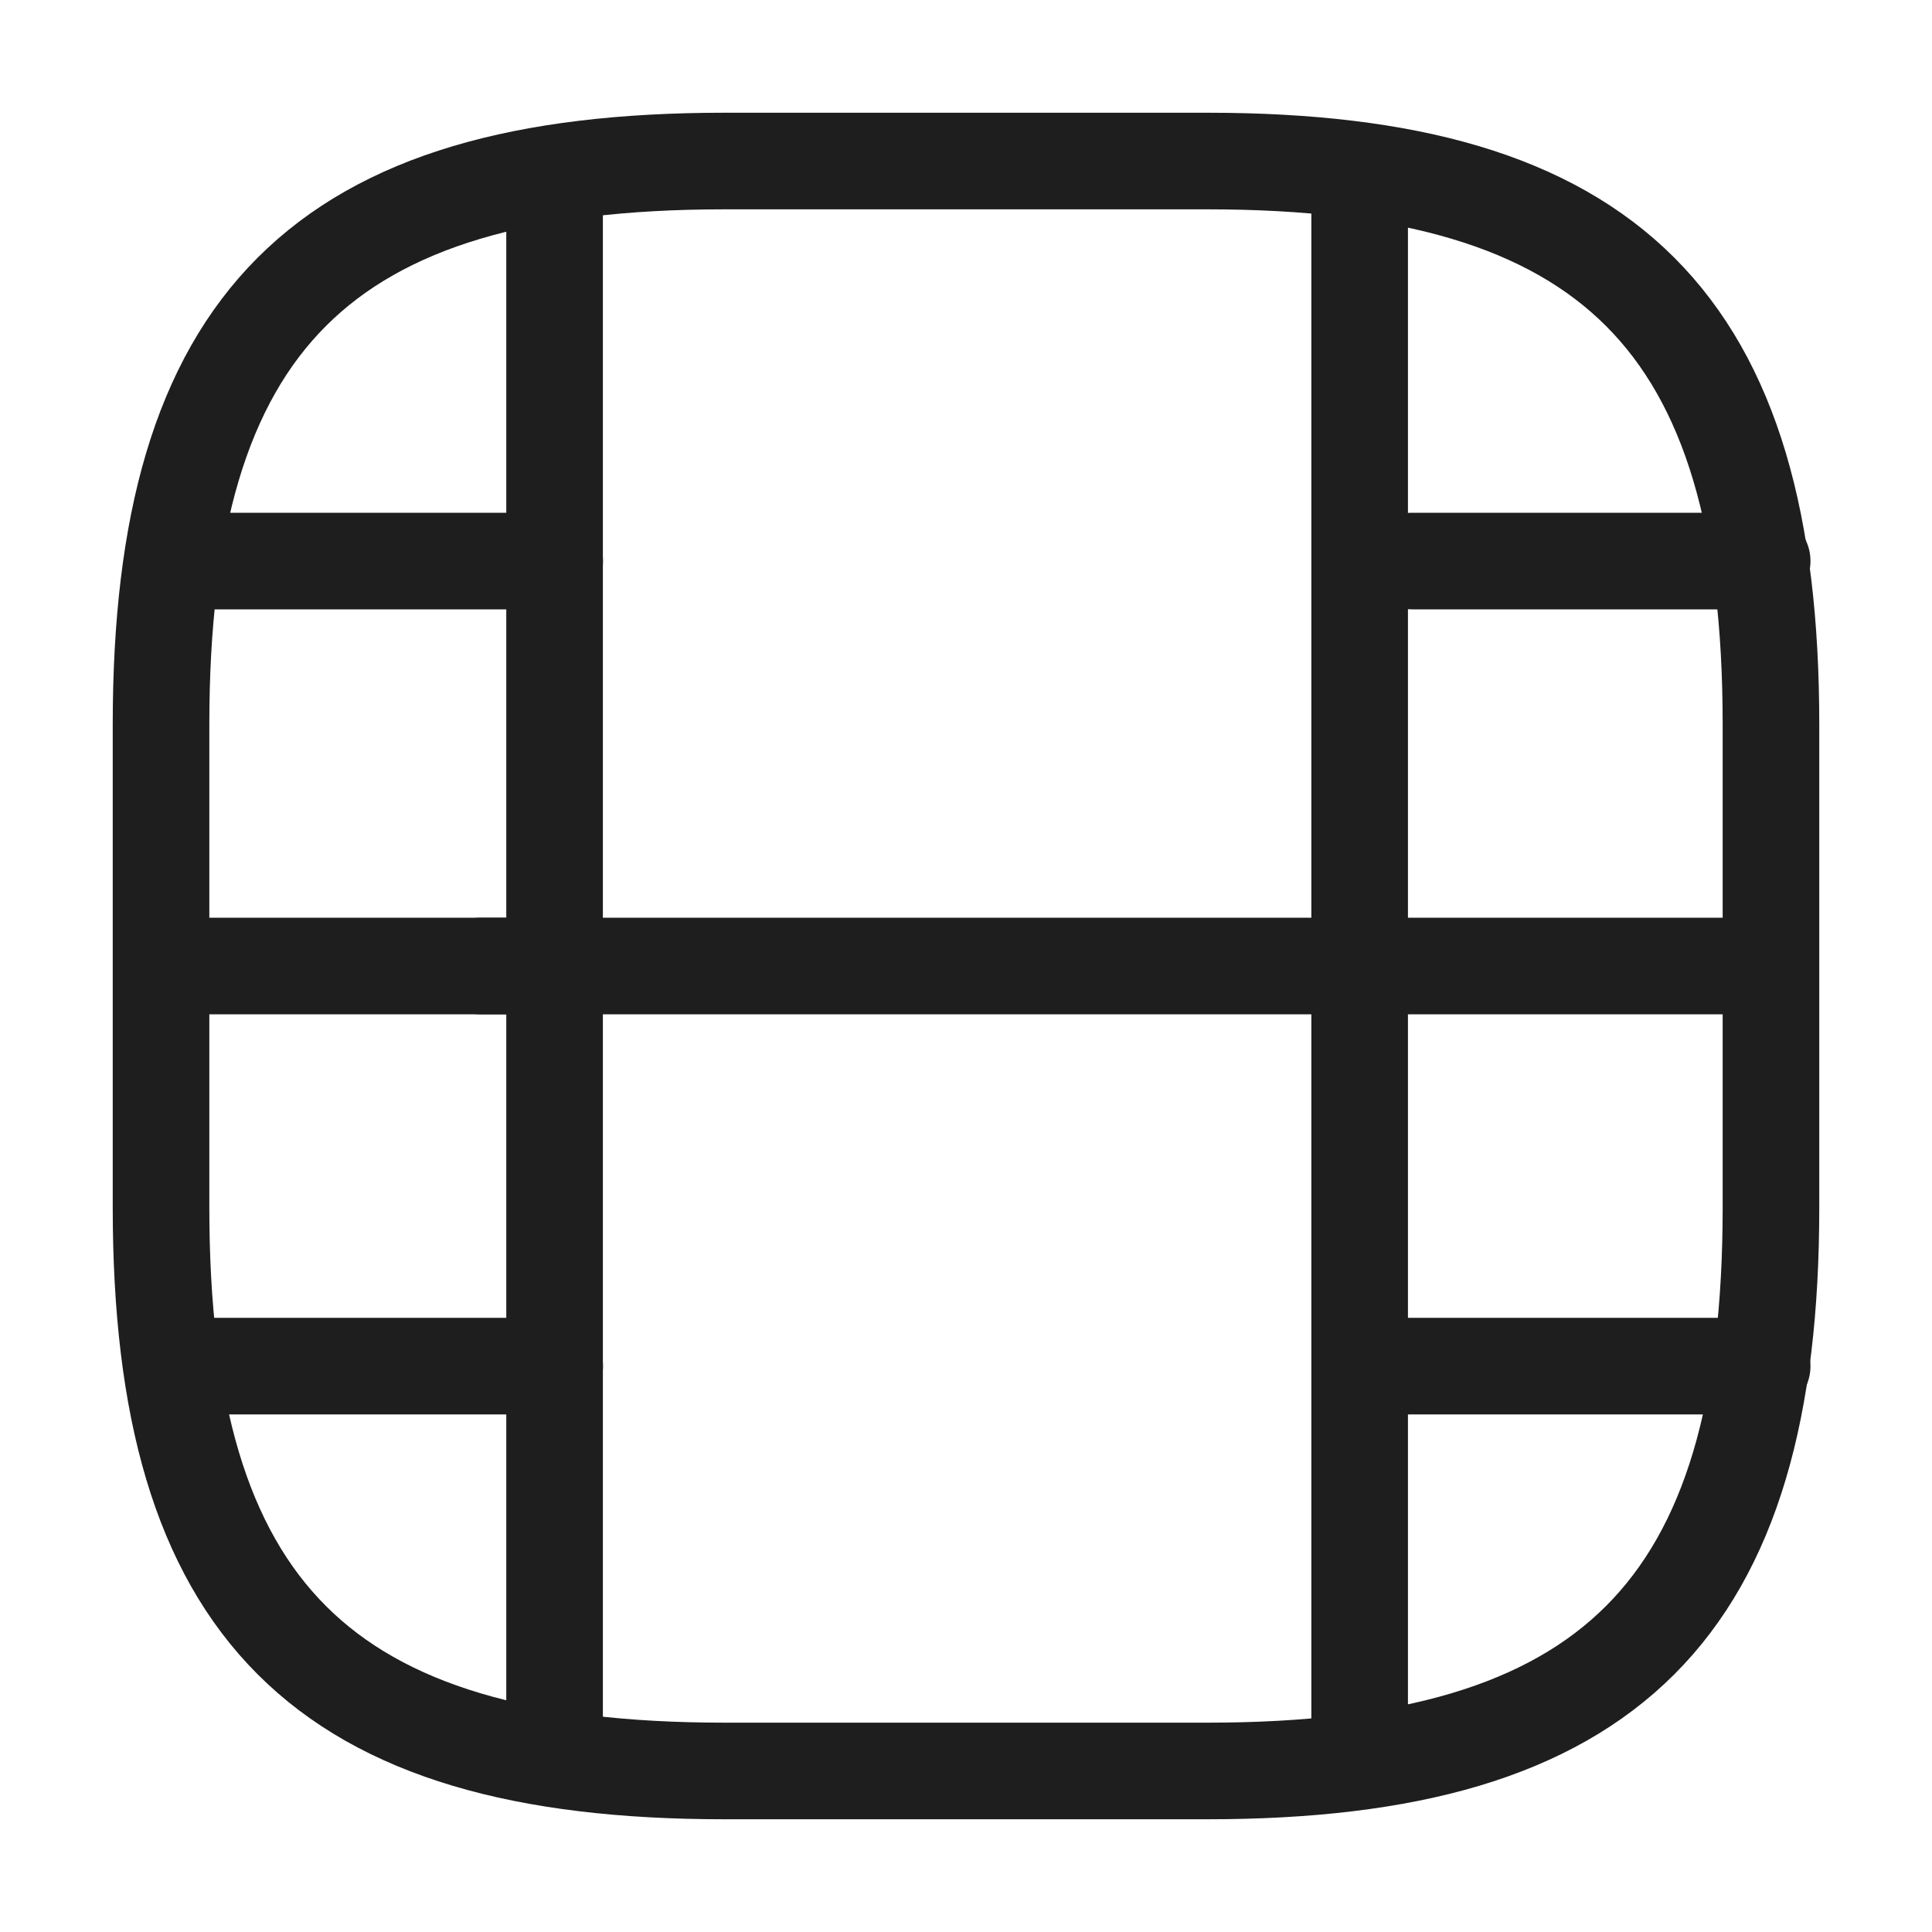 <svg width="20" height="20" viewBox="0 0 20 20" fill="none" xmlns="http://www.w3.org/2000/svg">
<path d="M7.5 18.333H12.5C16.666 18.333 18.333 16.667 18.333 12.5V7.5C18.333 3.333 16.666 1.667 12.5 1.667H7.5C3.333 1.667 1.667 3.333 1.667 7.5V12.5C1.667 16.667 3.333 18.333 7.5 18.333Z" stroke="#1E1E1E" stroke-linecap="round" stroke-linejoin="round"/>
<path d="M5.741 2.1V17.9" stroke="#1E1E1E" stroke-linecap="round" stroke-linejoin="round"/>
<path d="M14.075 2.1V17.9" stroke="#1E1E1E" stroke-linecap="round" stroke-linejoin="round"/>
<path d="M5.742 5.808H2.117" stroke="#1E1E1E" stroke-linecap="round" stroke-linejoin="round"/>
<path d="M5.742 10H1.692" stroke="#1E1E1E" stroke-linecap="round" stroke-linejoin="round"/>
<path d="M5.742 14.142H2.067" stroke="#1E1E1E" stroke-linecap="round" stroke-linejoin="round"/>
<path d="M18.242 5.808H14.617" stroke="#1E1E1E" stroke-linecap="round" stroke-linejoin="round"/>
<path d="M18.242 10H14.192" stroke="#1E1E1E" stroke-linecap="round" stroke-linejoin="round"/>
<path d="M14.141 10H4.975" stroke="#1E1E1E" stroke-linecap="round" stroke-linejoin="round"/>
<path d="M18.242 14.142H14.567" stroke="#1E1E1E" stroke-linecap="round" stroke-linejoin="round"/>
</svg>
